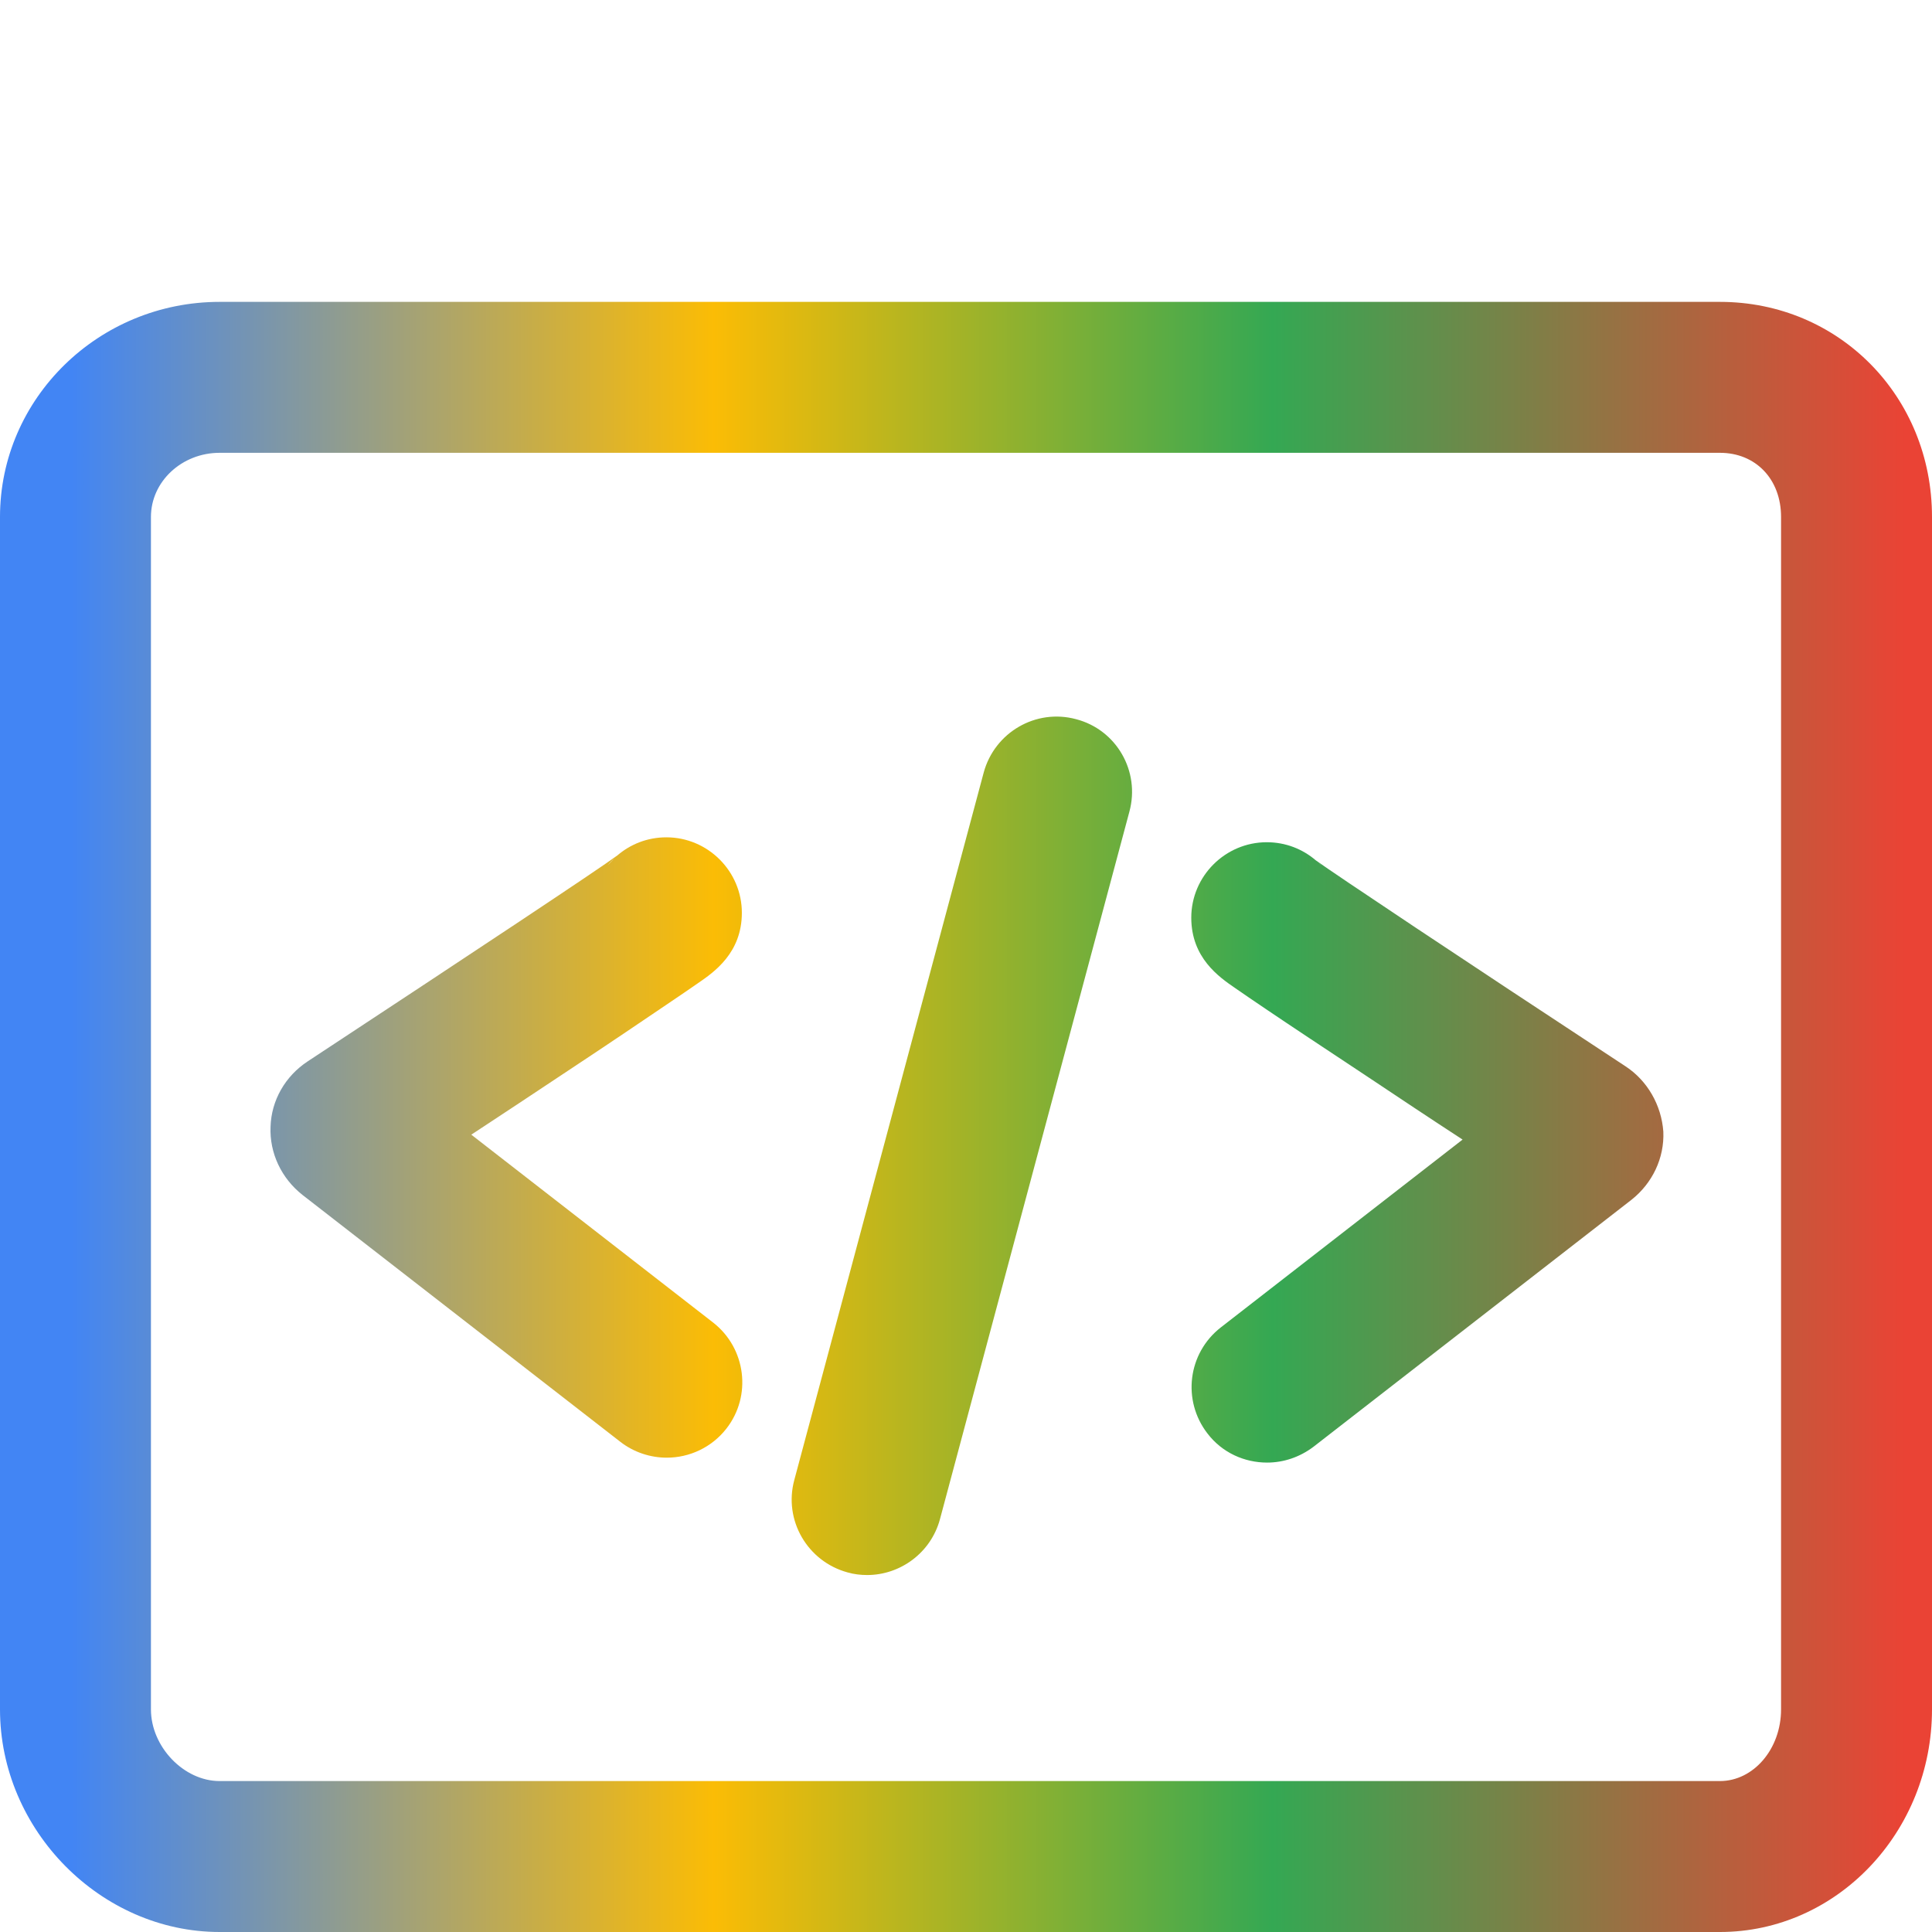 <svg xmlns="http://www.w3.org/2000/svg" viewBox="-49 141 512 512"><path fill="none" d="M112.1 370.3zM302.1 371.5c-.6-.7-1.1-1.3-1.7-1.8.6.5 1.2 1.1 1.7 1.8z"/><path fill="none" d="M406.8 261H9.2C-.8 261-9 268.6-9 278v316c0 9.9 8.7 19 18.2 19h397.6c8.9 0 16.2-8.5 16.2-19V278c0-10-6.7-17-16.2-17zm-267 230.5c8.7 6.8 10.3 19.3 3.5 28.1-3.9 5.1-9.8 7.7-15.8 7.7-4.3 0-8.6-1.4-12.3-4.2L31 457.7c-5.6-4.4-8.8-11.1-8.5-18.1.3-6.9 3.9-13.4 9.8-17.3 44.3-29.1 76.8-50.8 82.1-54.6 3.5-3 8-4.8 13-4.8 11 0 20 9 20 20 0 10.6-7.3 15.7-11.7 18.7-2 1.4-4.8 3.3-8.5 5.8-6.2 4.2-15 10-26 17.3-8.7 5.8-17.7 11.8-25.7 17l64.3 49.8zm110.6-135.4-50.2 187.5c-2.4 8.9-10.5 14.8-19.3 14.8-1.7 0-3.5-.2-5.2-.7-10.7-2.9-17-13.8-14.1-24.5l50.2-187.5c2.9-10.7 13.8-17 24.5-14.1 10.6 2.8 16.9 13.8 14.1 24.5zm132.7 102.8-84.2 65.4c-3.6 2.8-8 4.2-12.3 4.2-6 0-11.9-2.7-15.8-7.7-6.8-8.7-5.2-21.3 3.5-28.1l64.1-49.8c-7.9-5.2-17-11.2-25.7-17-11-7.3-19.8-13.2-26-17.3-3.7-2.5-6.5-4.4-8.5-5.8-4.4-3-11.7-8.1-11.7-18.7 0-11 9-20 20-20 5 0 9.5 1.8 13 4.8 5.3 3.9 37.9 25.5 82.1 54.6 5.9 3.9 9.6 10.3 9.8 17.3.5 7-2.7 13.8-8.3 18.1z"/><linearGradient id="a" x1="-30" x2="456" y1="437" y2="437" gradientUnits="userSpaceOnUse"><stop class="stopColorff884b svgShape" offset="0" stop-color="#4285f4"/><stop class="stopColorff634c svgShape" offset=".35" stop-color="#fbbc05"/><stop class="stopColorfe4a4f svgShape" offset=".655" stop-color="#34a853"/><stop class="stopColorfe4840 svgShape" offset="1" stop-color="#ea4335"/></linearGradient><path fill="url(#a)" d="M406.8 221H9.2c-32.1 0-58.2 25.6-58.2 57v316c0 32 26.7 59 58.2 59h397.6c31 0 56.2-26.5 56.2-59V278c0-32-24.7-57-56.2-57zM423 594c0 10.5-7.3 19-16.2 19H9.2C-.3 613-9 603.9-9 594V278c0-9.4 8.2-17 18.2-17h397.6c9.5 0 16.2 7 16.2 17v316z"/><linearGradient id="b" x1="-30" x2="456" y1="445.1" y2="445.1" gradientUnits="userSpaceOnUse"><stop class="stopColorff884b svgShape" offset="0" stop-color="#4285f4"/><stop class="stopColorff634c svgShape" offset=".35" stop-color="#fbbc05"/><stop class="stopColorfe4a4f svgShape" offset=".655" stop-color="#34a853"/><stop class="stopColorfe4840 svgShape" offset="1" stop-color="#ea4335"/></linearGradient><path fill="url(#b)" d="M127.4 407.4c3.7-2.5 6.5-4.4 8.5-5.8 4.4-3 11.7-8.1 11.7-18.7 0-11-9-20-20-20-5 0-9.5 1.8-13 4.8-5.3 3.9-37.9 25.5-82.1 54.6-5.9 3.9-9.6 10.3-9.8 17.3-.3 7 2.9 13.7 8.5 18.1l84.2 65.4c3.6 2.8 8 4.2 12.3 4.2 6 0 11.9-2.7 15.8-7.7 6.8-8.7 5.2-21.3-3.5-28.1l-64.1-49.8c7.9-5.2 17-11.2 25.7-17 10.9-7.2 19.6-13.1 25.8-17.3zm-13.6-38.9c-.6.6-1.2 1.2-1.7 1.8.5-.7 1.1-1.3 1.7-1.8z"/><linearGradient id="c" x1="-30" x2="456" y1="446.4" y2="446.4" gradientUnits="userSpaceOnUse"><stop class="stopColorff884b svgShape" offset="0" stop-color="#4285f4"/><stop class="stopColorff634c svgShape" offset=".35" stop-color="#fbbc05"/><stop class="stopColorfe4a4f svgShape" offset=".655" stop-color="#34a853"/><stop class="stopColorfe4840 svgShape" offset="1" stop-color="#ea4335"/></linearGradient><path fill="url(#c)" d="M381.8 423.6c-44.3-29.1-76.8-50.8-82.1-54.6-3.5-3-8-4.8-13-4.8-11 0-20 9-20 20 0 10.6 7.3 15.7 11.7 18.7 2 1.4 4.8 3.3 8.5 5.8 6.2 4.2 15 10 26 17.3 8.7 5.8 17.7 11.8 25.7 17l-64.1 49.8c-8.7 6.8-10.3 19.3-3.5 28.1 3.9 5.1 9.8 7.7 15.8 7.7 4.3 0 8.6-1.4 12.3-4.2l84.2-65.4c5.6-4.4 8.8-11.1 8.5-18.1-.5-7-4.2-13.5-10-17.3zm-81.4-54c.6.5 1.1 1.2 1.7 1.8-.5-.6-1.1-1.2-1.7-1.8z"/><linearGradient id="d" x1="-30" x2="456" y1="444.651" y2="444.651" gradientUnits="userSpaceOnUse"><stop class="stopColorff884b svgShape" offset="0" stop-color="#4285f4"/><stop class="stopColorff634c svgShape" offset=".35" stop-color="#fbbc05"/><stop class="stopColorfe4a4f svgShape" offset=".655" stop-color="#34a853"/><stop class="stopColorfe4840 svgShape" offset="1" stop-color="#ea4335"/></linearGradient><path fill="url(#d)" d="M236.2 331.6c-10.7-2.9-21.6 3.5-24.5 14.1l-50.2 187.5c-2.9 10.7 3.5 21.6 14.1 24.5 1.7.5 3.5.7 5.2.7 8.8 0 16.9-5.9 19.3-14.8l50.2-187.5c2.9-10.7-3.4-21.7-14.1-24.5z"/></svg>